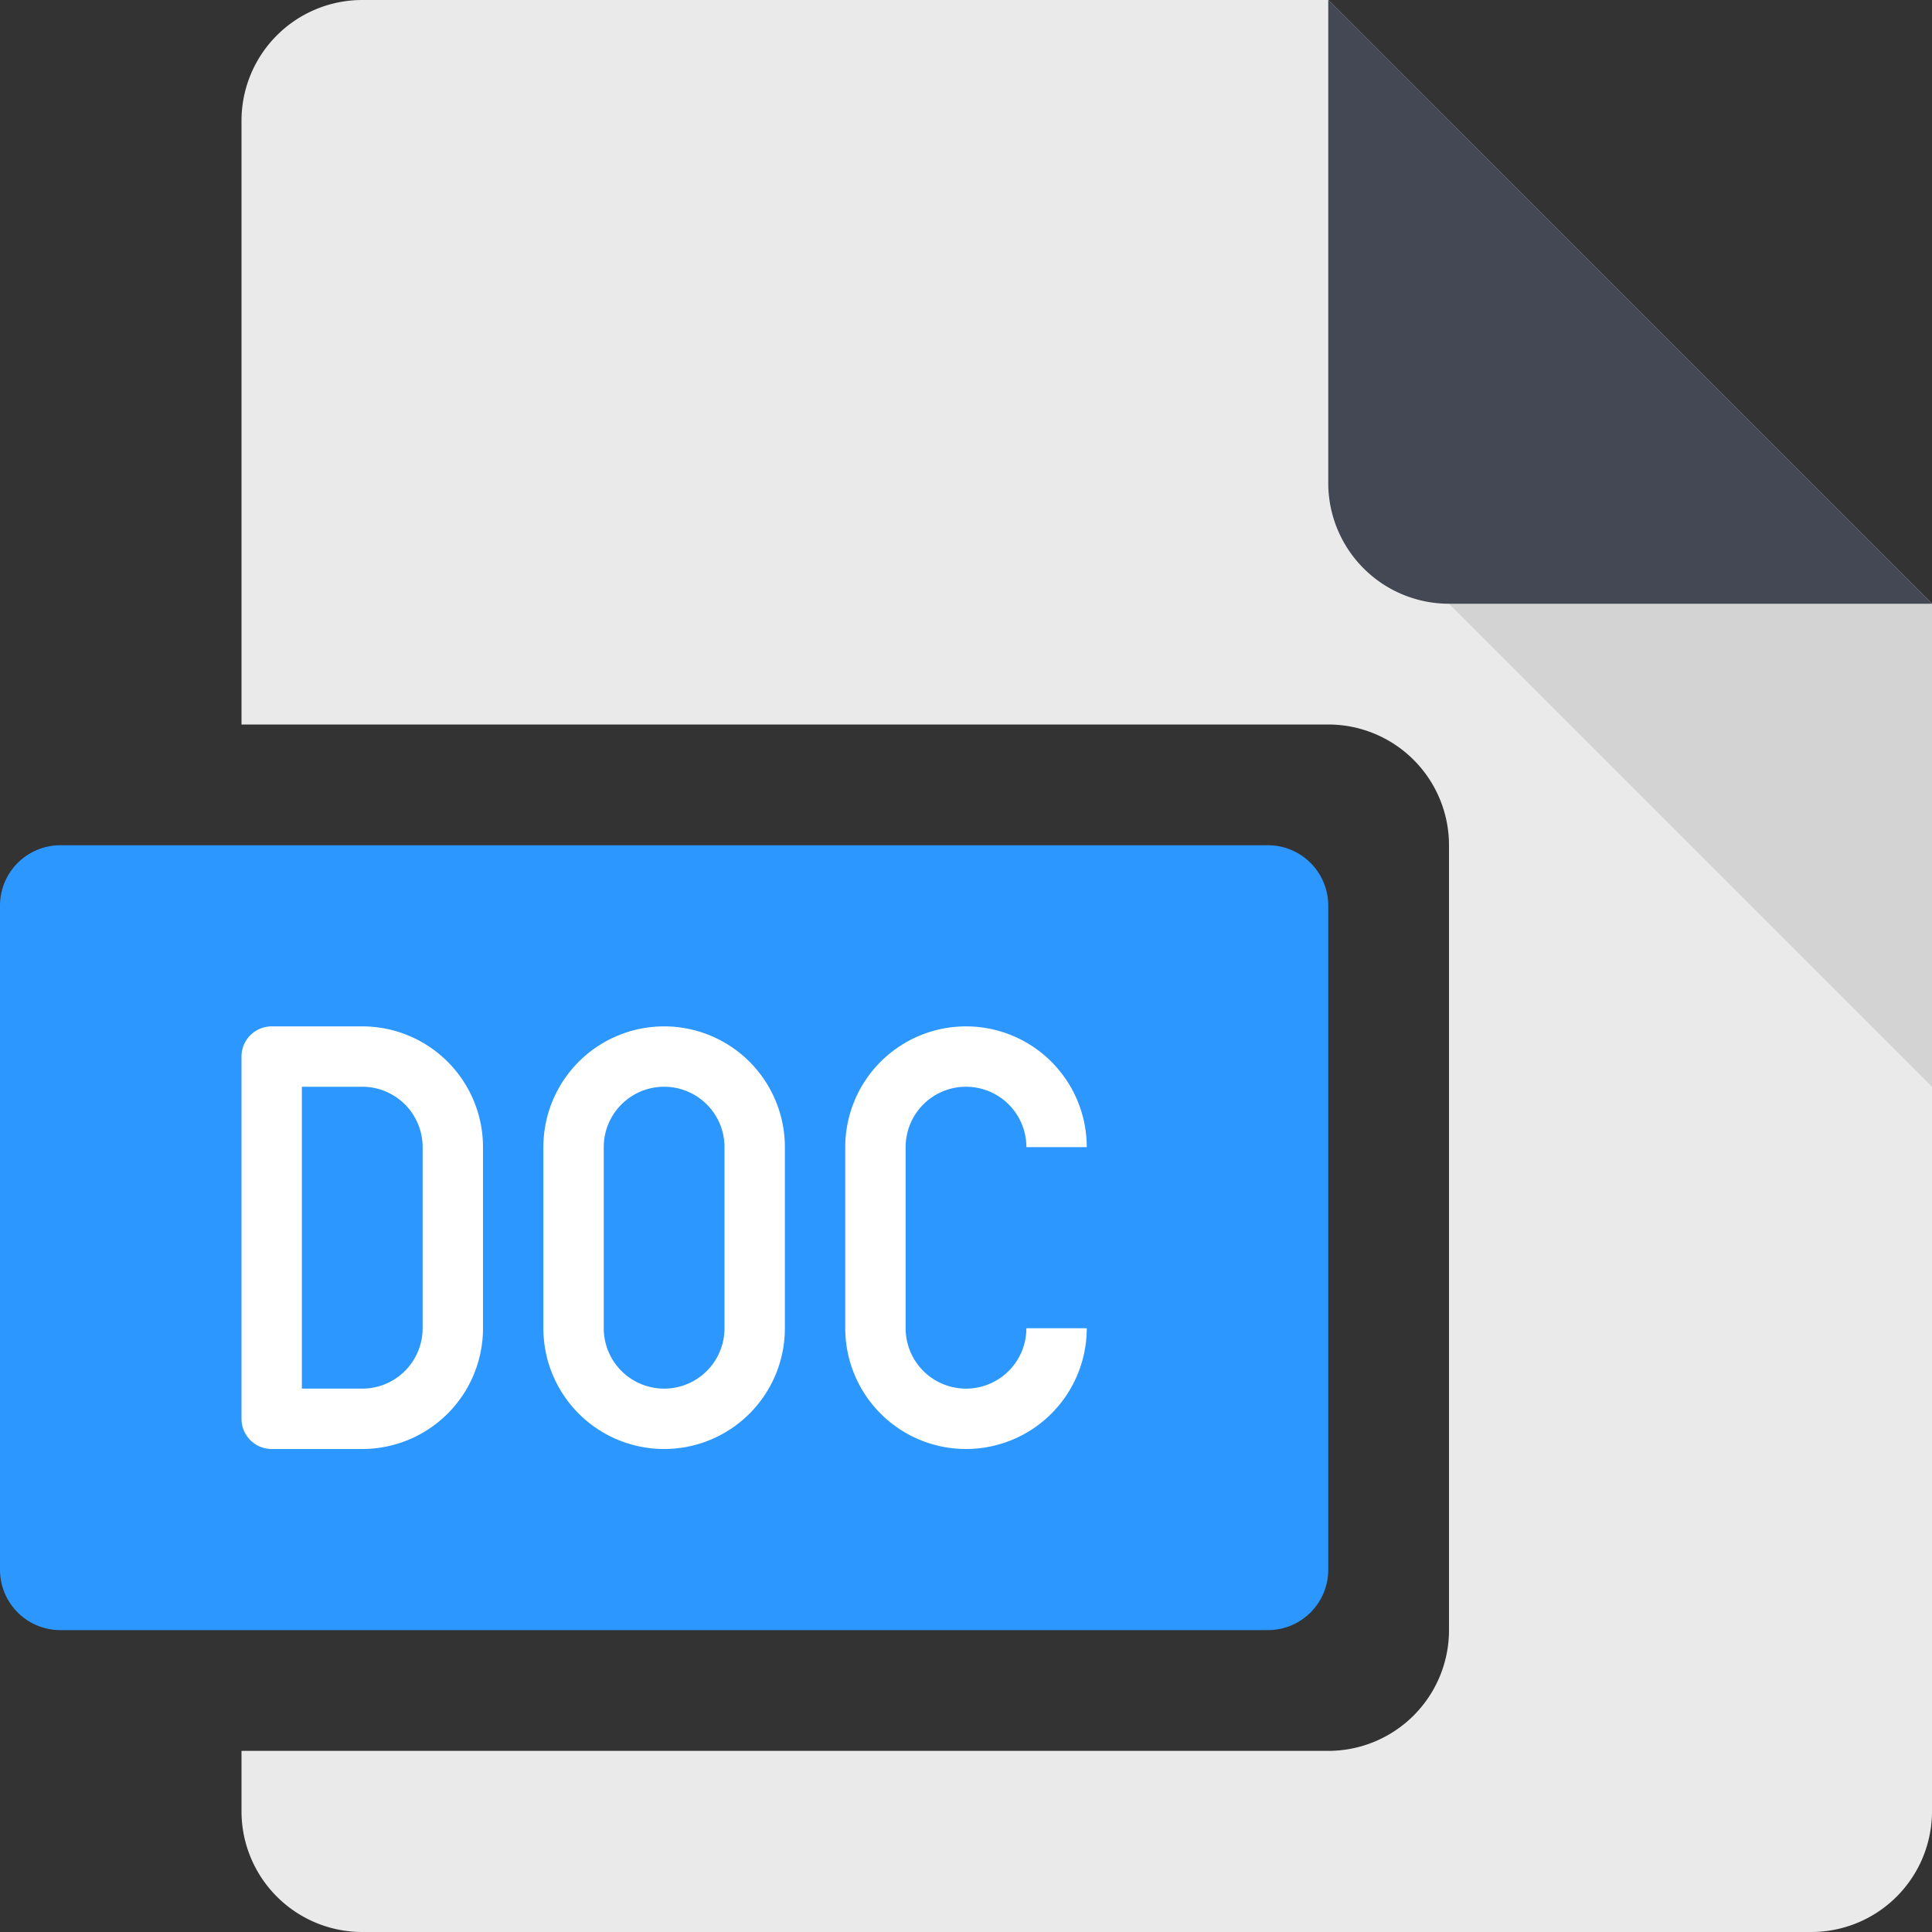 <?xml version="1.0" standalone="no"?><!DOCTYPE svg PUBLIC "-//W3C//DTD SVG 1.1//EN" "http://www.w3.org/Graphics/SVG/1.1/DTD/svg11.dtd"><svg t="1626878207012" class="icon" viewBox="0 0 1024 1024" version="1.1" xmlns="http://www.w3.org/2000/svg" p-id="1659" xmlns:xlink="http://www.w3.org/1999/xlink" width="200" height="200"><rect x="0" y="0" width="1024" height="1024" fill="#333333" stroke="none"/><defs><style type="text/css">@font-face { font-family: feedback-iconfont; src: url("//at.alicdn.com/t/font_1031158_1uhr8ri0pk5.eot?#iefix") format("embedded-opentype"), url("//at.alicdn.com/t/font_1031158_1uhr8ri0pk5.woff2") format("woff2"), url("//at.alicdn.com/t/font_1031158_1uhr8ri0pk5.woff") format("woff"), url("//at.alicdn.com/t/font_1031158_1uhr8ri0pk5.ttf") format("truetype"), url("//at.alicdn.com/t/font_1031158_1uhr8ri0pk5.svg#iconfont") format("svg"); }
</style></defs><path d="M704 0H192a64 64 0 0 0-64 64v320h576a64 64 0 0 1 64 64v416a64 64 0 0 1-64 64H128v32a64 64 0 0 0 64 64h768a64 64 0 0 0 64-64V320z" fill="#EAEAEA" p-id="1660"></path><path d="M704 0v256a64 64 0 0 0 64 64h256z" fill="#434854" p-id="1661"></path><path d="M768 320l256 256V320H768z" opacity=".1" p-id="1662"></path><path d="M704 832a32 32 0 0 1-32 32H32a32 32 0 0 1-32-32V480a32 32 0 0 1 32-32h640a32 32 0 0 1 32 32z" fill="#2C97FF" p-id="1663"></path><path d="M192 544h-48a16 16 0 0 0-16 16v192a16 16 0 0 0 16 16h48a64 64 0 0 0 64-64v-96a64 64 0 0 0-64-64z m0 192h-32V576h32a32 32 0 0 1 32 32v96a32 32 0 0 1-32 32z m160-192a64 64 0 0 0-64 64v96a64 64 0 0 0 64 64 64 64 0 0 0 64-64v-96a64 64 0 0 0-64-64z m32 160a32 32 0 0 1-32 32 32 32 0 0 1-32-32v-96a32 32 0 0 1 32-32 32 32 0 0 1 32 32z m128 32a32 32 0 0 1-32-32v-96a32 32 0 0 1 32-32 32 32 0 0 1 32 32h32a64 64 0 0 0-64-64 64 64 0 0 0-64 64v96a64 64 0 0 0 64 64 64 64 0 0 0 64-64h-32a32 32 0 0 1-32 32z" fill="#FFFFFF" p-id="1664"></path></svg>